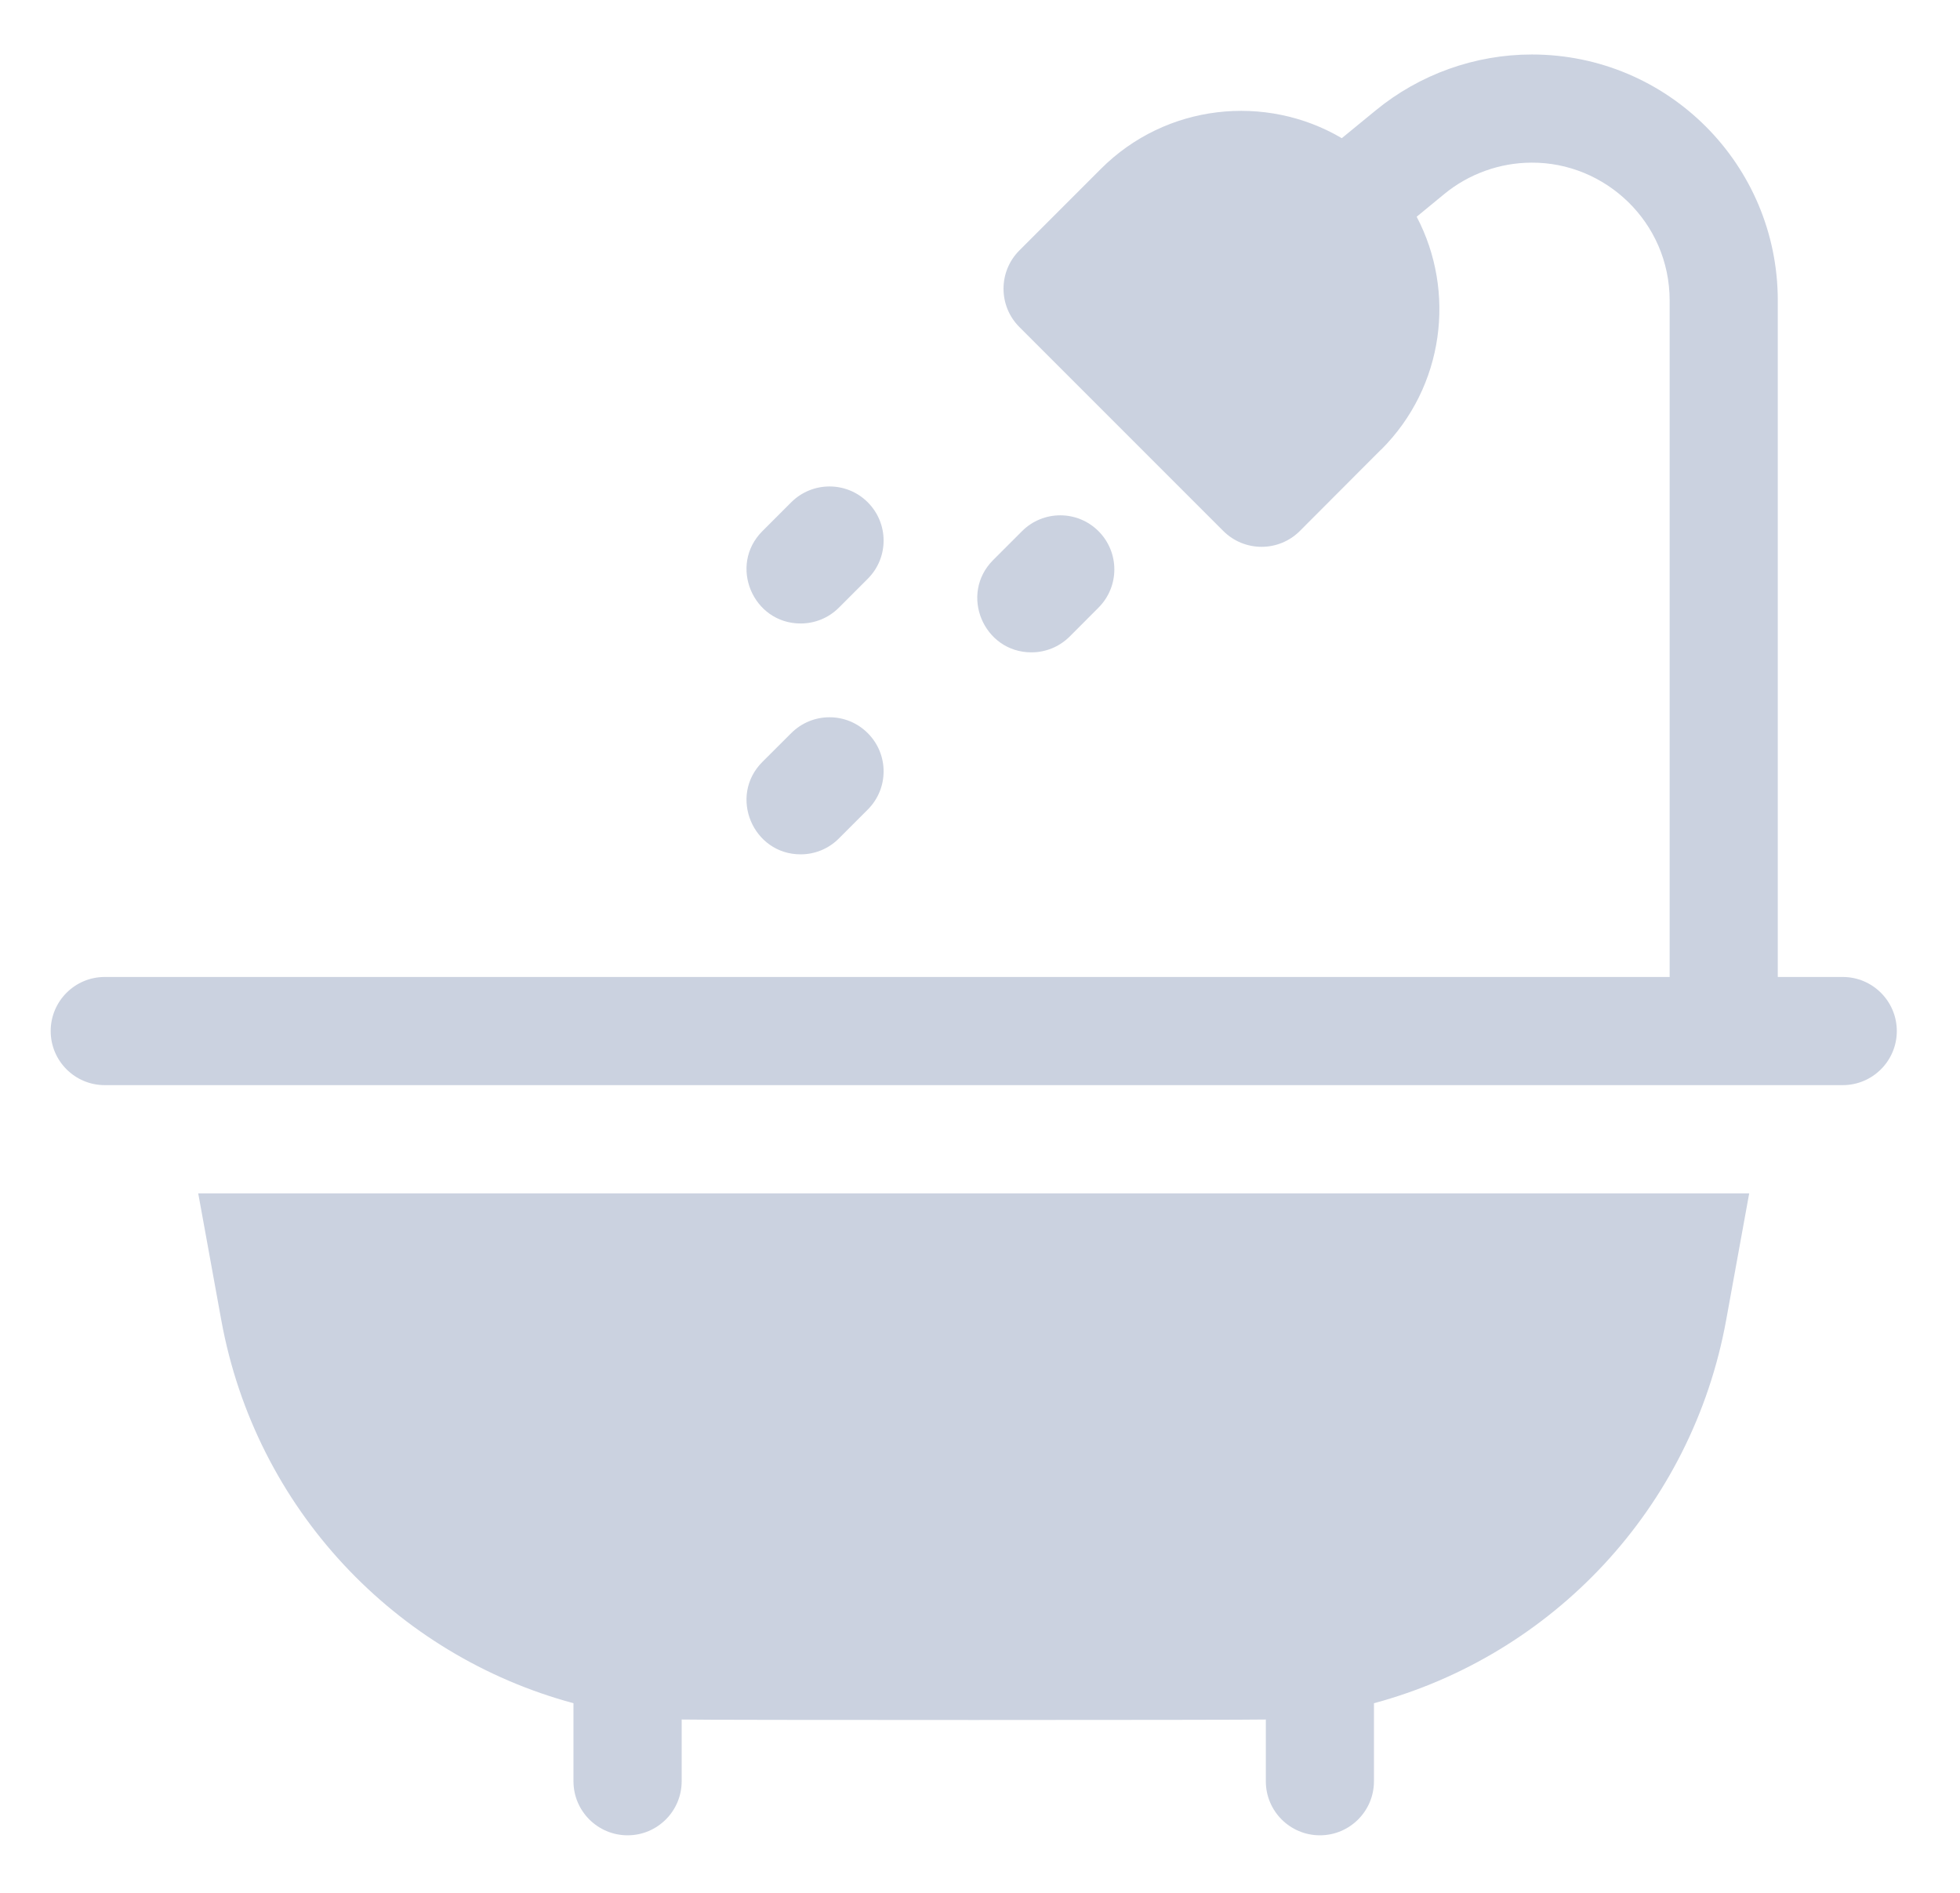 <svg width="29" height="28" viewBox="0 0 29 28" fill="none" xmlns="http://www.w3.org/2000/svg">
<path d="M11.846 9.223C12.051 9.223 12.256 9.145 12.412 8.989L12.839 8.562C13.152 8.25 13.152 7.743 12.839 7.43C12.527 7.118 12.02 7.118 11.707 7.43L11.28 7.857C10.775 8.363 11.14 9.223 11.846 9.223Z" fill="#CBD2E0"/>
<path d="M15.261 9.65C15.466 9.65 15.67 9.572 15.827 9.416L16.253 8.989C16.566 8.676 16.566 8.17 16.253 7.857C15.941 7.545 15.434 7.545 15.122 7.857L14.695 8.284C14.189 8.79 14.554 9.65 15.261 9.65Z" fill="#CBD2E0"/>
<path d="M11.846 12.638C12.051 12.638 12.256 12.56 12.412 12.403L12.839 11.976C13.152 11.664 13.152 11.157 12.839 10.845C12.527 10.532 12.02 10.532 11.707 10.845L11.28 11.271C10.775 11.777 11.14 12.638 11.846 12.638Z" fill="#CBD2E0"/>
<path d="M1.55 16.052H27.265C27.706 16.052 28.065 15.694 28.065 15.252C28.065 14.81 27.706 14.452 27.265 14.452H26.304V4.446C26.304 2.435 24.678 0.806 22.665 0.806C21.824 0.806 21.004 1.1 20.356 1.632L19.853 2.044C18.729 1.382 17.254 1.533 16.289 2.498L15.082 3.705C14.77 4.018 14.77 4.524 15.082 4.837L18.1 7.855C18.413 8.167 18.919 8.167 19.232 7.855C20.513 6.573 20.434 6.648 20.439 6.648C21.369 5.717 21.543 4.313 20.961 3.206L21.371 2.869C21.732 2.573 22.189 2.408 22.656 2.406C23.749 2.397 24.704 3.285 24.704 4.446V14.452C23.884 14.452 2.362 14.452 1.55 14.452C1.108 14.452 0.75 14.81 0.75 15.252C0.75 15.694 1.108 16.052 1.55 16.052Z" fill="#CBD2E0"/>
<path d="M2.933 17.653L3.274 19.528C3.782 22.319 5.853 24.486 8.485 25.195V26.349C8.485 26.791 8.844 27.149 9.286 27.149C9.727 27.149 10.086 26.791 10.086 26.349V25.436C10.336 25.446 18.508 25.445 18.729 25.436V26.349C18.729 26.791 19.087 27.149 19.529 27.149C19.971 27.149 20.329 26.791 20.329 26.349V25.195C22.962 24.486 25.032 22.319 25.54 19.528L25.881 17.653H2.933V17.653Z" fill="#CBD2E0"/>
</svg>
